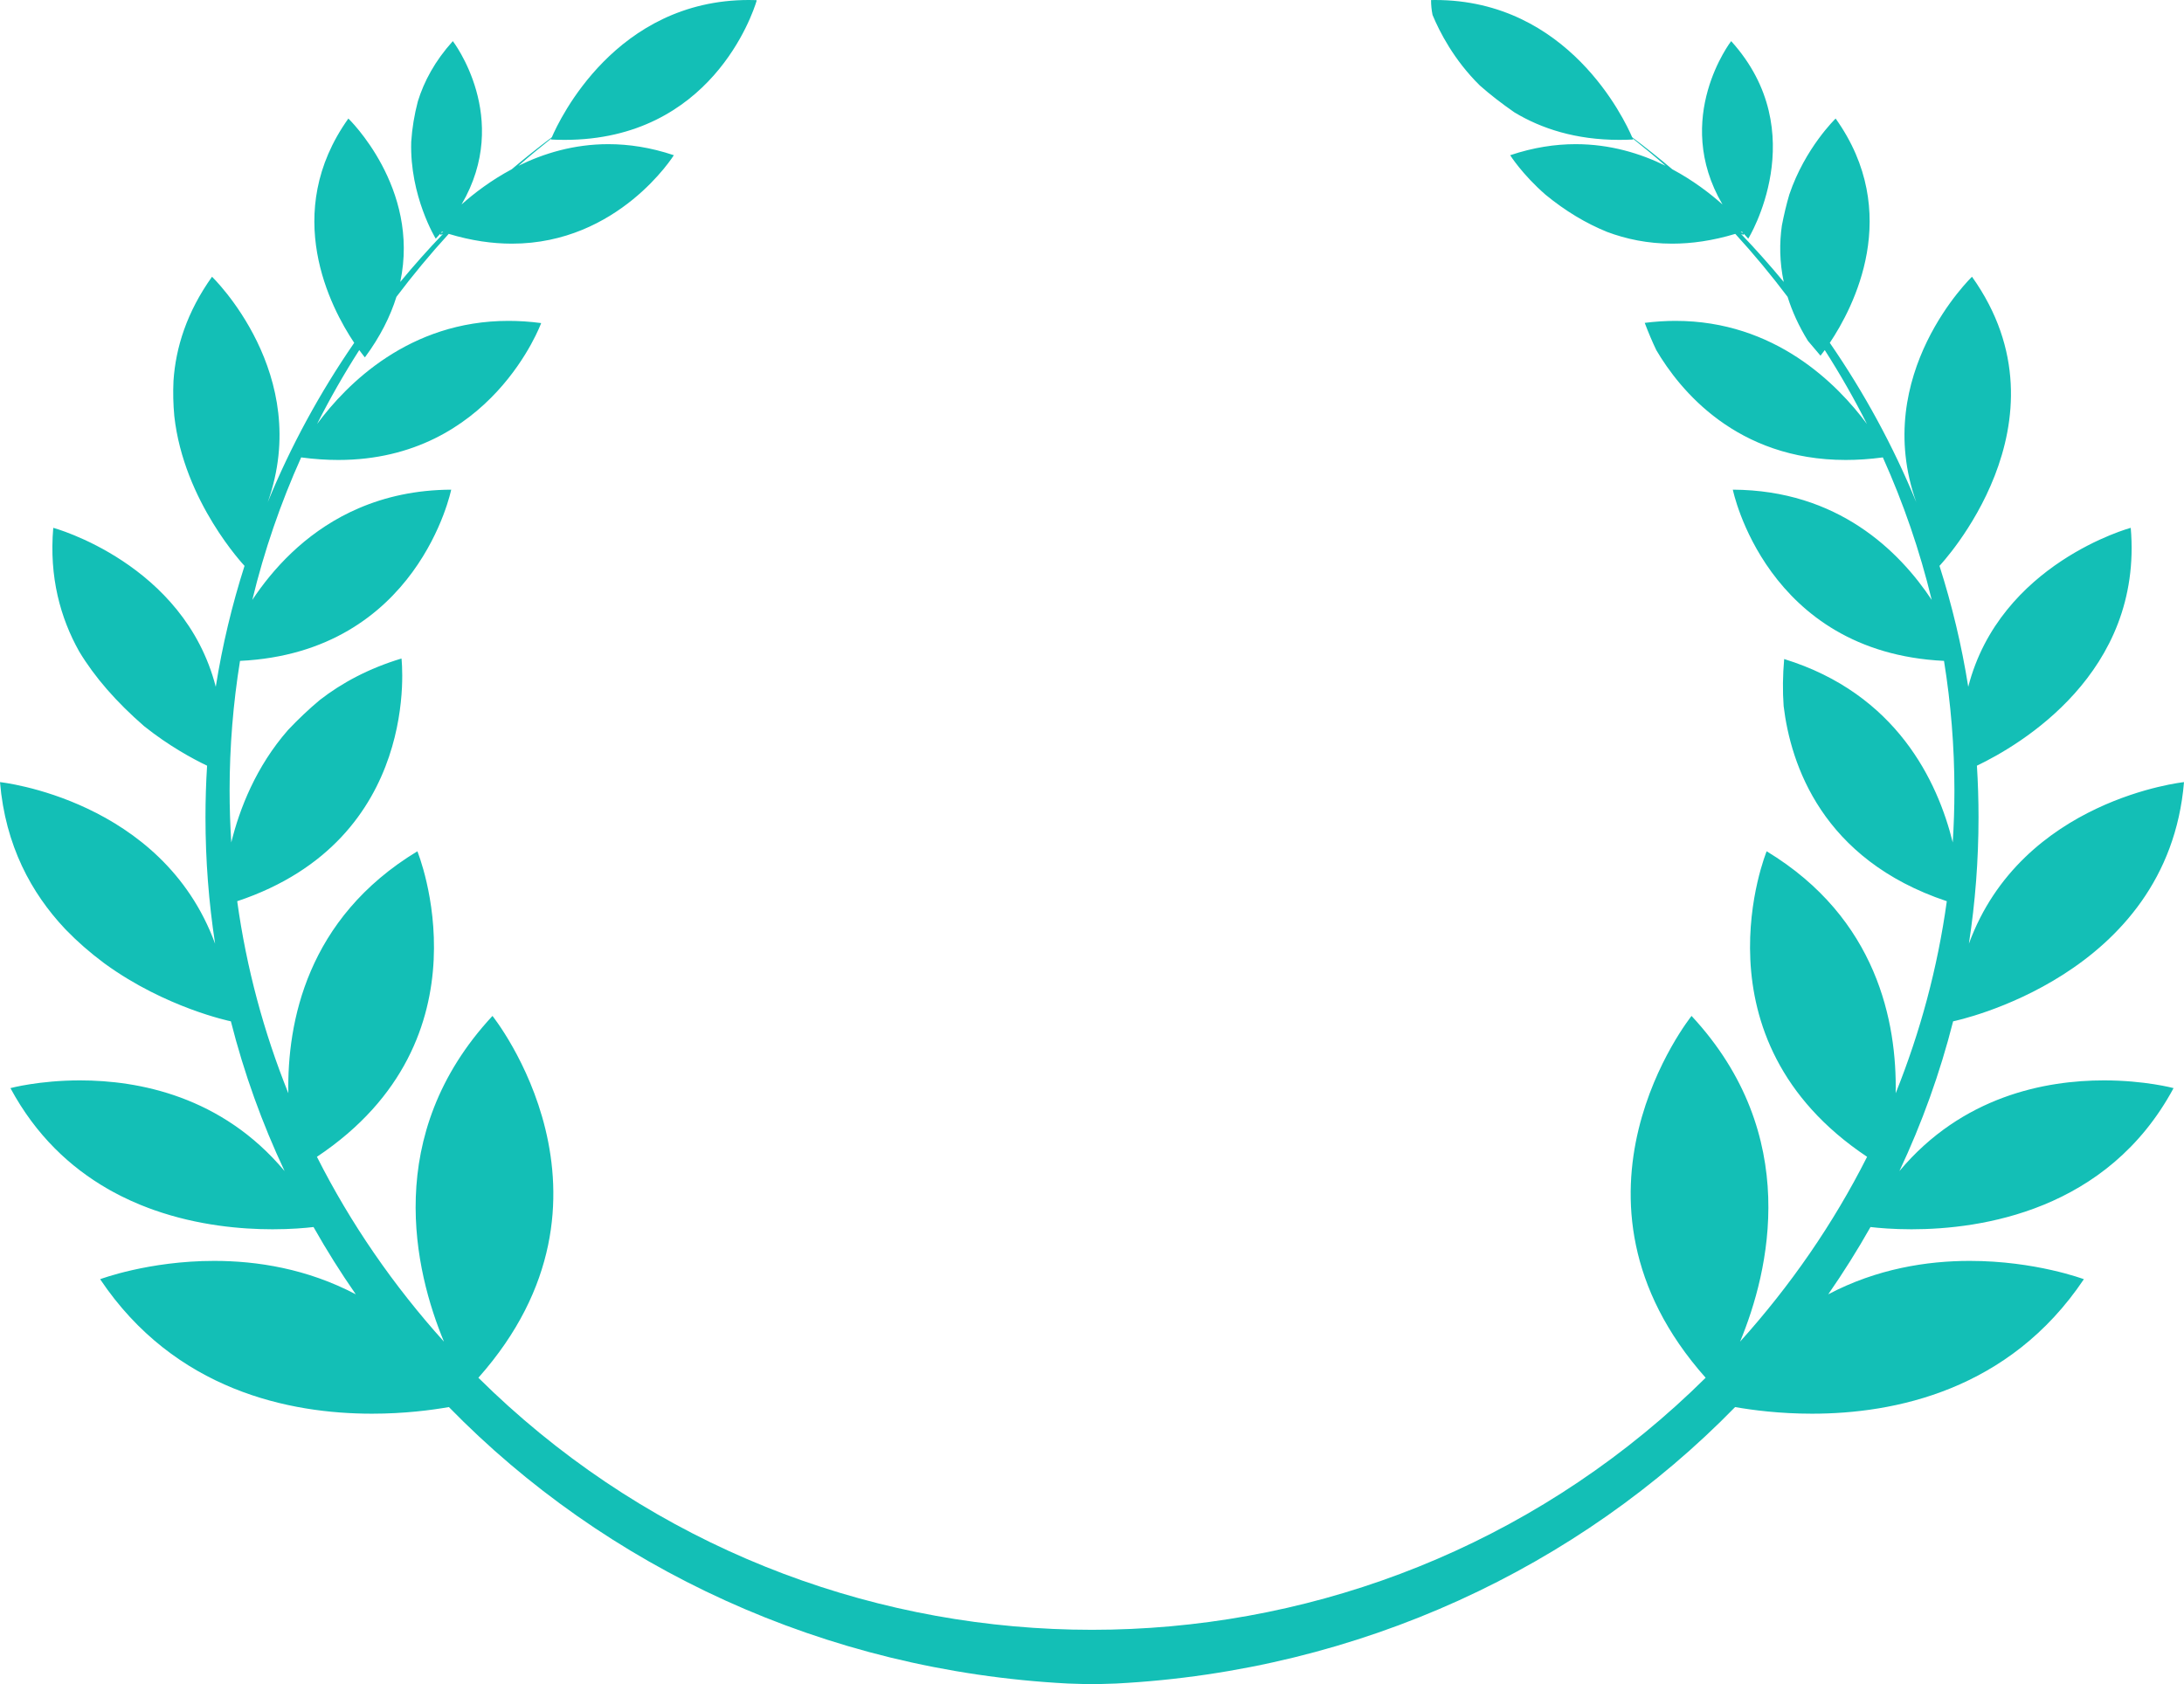 <?xml version="1.0" encoding="utf-8"?>
<!-- Generator: Adobe Illustrator 21.0.0, SVG Export Plug-In . SVG Version: 6.00 Build 0)  -->
<svg version="1.1" id="wreath-line-4" xmlns="http://www.w3.org/2000/svg" xmlns:xlink="http://www.w3.org/1999/xlink" x="0px"
	 y="0px" viewBox="0 0 1068.645 824.294" enable-background="new 0 0 1068.645 824.294" xml:space="preserve">
<g id="change1">
	<polygon fill="#13BFB6" points="224.689,235.108 224.684,235.108 224.688,235.113 	"/>
	<path fill="#13BFB6" d="M26.062,258.317c-2.079,24.161,3.536,44.182,12.669,60.486
		c7.544,12.543,18.158,24.729,31.773,36.568c12.077,9.648,23.743,15.963,30.823,19.349
		c-0.523,8.372-0.784,16.803-0.784,25.284c0,21.006,1.609,41.655,4.709,61.843C79.337,391.122,0,382.762,0,382.762
		c2.602,31.14,15.471,54.406,31.648,71.63c0.129,0.135,0.256,0.272,0.385,0.407
		c0.163,0.172,0.329,0.338,0.493,0.509c5.358,5.516,11.37,10.785,18.07,15.794
		c0.153,0.112,0.305,0.228,0.457,0.339c0.164,0.122,0.332,0.242,0.496,0.364
		c29.545,21.385,60.802,27.898,61.421,28.025c6.44,25.396,15.279,49.903,26.283,73.29
		c-30.777-36.777-71.591-44.385-100.084-44.386c-20.1-0.001-34.065,3.784-34.065,3.784
		c12.493,23.22,29.396,38.801,47.393,49.188c0.331,0.19,0.66,0.383,0.993,0.57
		c0.576,0.326,1.152,0.648,1.73,0.963c1.198,0.649,2.406,1.285,3.628,1.901c0.187,0.094,0.373,0.191,0.56,0.284
		c1.471,0.733,2.959,1.444,4.465,2.13c0.022,0.01,0.045,0.021,0.068,0.031c1.528,0.694,3.075,1.361,4.638,2.006
		c0.177,0.073,0.354,0.142,0.531,0.214c1.206,0.492,2.427,0.963,3.654,1.426c0.829,0.31,1.658,0.614,2.486,0.907
		c0.086,0.031,0.172,0.06,0.258,0.09c21.463,7.55,42.518,9.374,57.84,9.374c9.053,0,16.1-0.635,20.053-1.102
		c6.378,11.291,13.282,22.274,20.673,32.924c-23.835-12.55-48.329-16.351-69.251-16.351
		c-32.124-0.001-55.831,8.958-55.831,8.958c36.59,54.595,92.915,65.82,133.038,65.82
		c15.767,0,29.025-1.732,37.611-3.246c76.346,78.234,183.341,129.077,302.843,135.3l11.234,0.353v0.038h1.208
		v-0.038l11.234-0.353c119.502-6.223,226.497-57.066,302.843-135.3c8.583,1.514,21.848,3.246,37.611,3.246
		c40.124,0,96.446-11.22,133.038-65.82c0,0-23.712-8.957-55.831-8.958c-20.924-0.001-45.412,3.799-69.251,16.351
		c7.391-10.65,14.295-21.633,20.673-32.924c3.953,0.466,11.004,1.102,20.053,1.102
		c33.902,0,95.873-8.918,128.243-69.084c0,0-13.97-3.784-34.065-3.784c-28.494,0-69.304,7.605-100.084,44.386
		c11.004-23.387,19.843-47.894,26.283-73.29c1.134-0.234,105.015-21.875,112.971-117.068
		c0,0-79.337,8.36-105.253,79.085c3.1-20.188,4.709-40.837,4.709-61.843c0-8.481-0.261-16.912-0.784-25.284
		c20.837-9.965,81.389-45.262,75.266-116.403c0,0-63.933,17.289-79.509,77.798
		c-3.214-20.248-7.957-40.015-14.083-59.215c0.005,0.008,0.01,0.015,0.015,0.022c0,0,66.675-70.225,15.903-141.482
		c0,0-49.603,47.66-27.25,110.37c-11.296-27.519-25.524-53.641-42.327-78.026
		c11.565-17.268,35.841-63.483,2.859-109.771c0,0-14.973,14.393-22.669,37.196c-1.424,4.829-2.627,9.901-3.643,15.181
		c-1.218,8.501-1.174,17.764,0.918,27.587c-6.652-8.049-13.61-15.862-20.846-23.432l1.174,0.382l0.161-0.494
		c0.696,0.789,1.411,1.579,2.15,2.368c0,0,32.019-52.022-8.365-96.672c0,0-29.038,37.615-4.257,79.938
		c-6.11-5.441-14.395-11.8-24.547-17.22c-6.378-5.399-12.935-10.613-19.634-15.668
		C794.874,58.431,767.326,0.002,702.211,0c-0.655,0-1.323,0.023-1.985,0.035c-0.003,2.442,0.241,4.861,0.721,7.257
		c3.397,8.205,10.463,22.072,23.136,34.532c5.012,4.453,10.701,8.841,16.941,13.176
		c13.136,7.918,29.965,13.454,51.366,13.454c2.188,0,4.415-0.058,6.699-0.176c0,0-0.071-0.182-0.209-0.515
		c5.483,4.342,10.863,8.794,16.108,13.382c-12.322-6.075-27.148-10.594-43.987-10.595
		c-10.009-0-20.729,1.596-32.062,5.411c0,0,5.845,9.356,17.343,19.367c9.71,7.964,19.732,13.964,30.043,18.152
		c9.288,3.494,19.911,5.764,31.858,5.764c9.478,0,19.776-1.423,30.904-4.791
		c9.04,9.871,17.558,20.166,25.596,30.817c2.169,6.957,5.389,14.149,9.927,21.512l6.176,7.285
		c0.481-0.604,1.192-1.52,2.079-2.737c7.488,11.691,14.383,23.763,20.649,36.178
		c-14.56-19.675-45.113-50.475-93.674-50.477c-4.841-0-9.863,0.318-15.063,0.972
		c1.779,4.723,3.666,9.17,5.659,13.347c11.487,19.523,39.245,53.75,92.694,53.75
		c5.755,0,11.801-0.396,18.163-1.25c10.03,22.31,18.076,45.621,23.904,69.735
		c-15.925-24.008-45.99-53.704-97.314-53.947c0,0,16.092,79.593,103.329,83.791
		c3.337,20.674,5.093,41.837,5.093,63.399c0,8.545-0.279,17.027-0.819,25.443
		c-7.351-29.808-27.477-72.764-82.485-89.748c-0.701,7.997-0.792,15.683-0.257,23.05
		c3.433,28.385,18.687,75.062,79.838,95.471c-4.512,32.67-13.027,64.142-25.021,93.983
		c0.645-34.524-8.938-85.593-63.128-118.416c0,0-37.676,91.615,49.147,149.519
		c-16.541,32.786-37.545,63.128-62.155,90.458c14.286-34.447,30.356-101.156-23.739-159.401
		c0,0-71.405,88.899,6.893,177.078c-4.768,4.723-9.653,9.34-14.649,13.845
		c-80.963,73.002-183.284,109.504-285.605,109.504s-204.642-36.501-285.605-109.504
		c-4.996-4.505-9.881-9.121-14.649-13.845c78.298-88.179,6.893-177.078,6.893-177.078
		c-54.095,58.245-38.025,124.953-23.739,159.401c-24.61-27.33-45.614-57.672-62.155-90.458
		c86.823-57.903,49.146-149.519,49.146-149.519c-54.19,32.823-63.773,83.892-63.128,118.416
		c-11.994-29.841-20.51-61.313-25.021-93.983c90.929-30.348,80.379-118.779,80.379-118.779
		c-16.082,4.86-29.193,11.938-39.908,20.258c-5.412,4.508-10.594,9.431-15.583,14.702
		c-15.699,17.947-23.716,38.517-27.792,55.047c-0.54-8.415-0.819-16.898-0.819-25.443
		c0-21.562,1.756-42.725,5.093-63.399c87.237-4.197,103.329-83.791,103.329-83.791
		c-17.364,0.082-32.287,3.543-45.06,9.007c-1.459,0.634-2.908,1.299-4.355,1.973
		c-22.589,10.876-37.986,28.022-47.899,42.967c5.828-24.115,13.873-47.425,23.904-69.735
		c6.357,0.854,12.412,1.25,18.163,1.25c74.782,0,99.274-66.99,99.274-66.99
		c-5.529-0.736-10.859-1.079-15.984-1.079c-48.566-0.002-79.112,30.801-93.674,50.477
		c6.266-12.415,13.161-24.487,20.649-36.178c1.684,2.307,2.757,3.57,2.757,3.57
		c7.56-10.209,12.465-20.137,15.425-29.63c8.038-10.651,16.556-20.946,25.596-30.817
		c11.124,3.366,21.429,4.791,30.904,4.791c52.226,0,79.245-43.283,79.245-43.283
		c-11.331-3.815-22.054-5.411-32.062-5.411c-16.842-0.001-31.664,4.519-43.987,10.595
		c5.245-4.588,10.625-9.04,16.108-13.382c-0.138,0.333-0.209,0.515-0.209,0.515
		c2.28,0.119,4.516,0.176,6.699,0.176c71.497,0,92.029-61.725,93.9-67.885c0-0.168,0.003-0.335,0.001-0.503
		c-1.251-0.042-2.498-0.065-3.722-0.066C301.311-0.005,273.772,58.431,270.013,67.178
		c-6.699,5.055-13.256,10.269-19.634,15.668c-10.152,5.42-18.437,11.779-24.547,17.22
		c24.78-42.323-4.257-79.938-4.257-79.938c-8.758,9.684-14.107,19.714-17.12,29.485
		c-1.71,6.519-2.815,13.117-3.245,19.802c-0.795,26.583,12,47.385,12,47.385
		c0.739-0.79,1.454-1.579,2.15-2.368l0.161,0.494l1.174-0.382c-7.237,7.57-14.194,15.383-20.846,23.432
		c9.824-46.122-25.393-79.963-25.393-79.963c-32.982,46.288-8.706,92.503,2.859,109.771
		c-16.803,24.384-31.031,50.507-42.327,78.026c22.353-62.71-27.25-110.37-27.25-110.37
		c-12.381,17.377-17.766,34.69-18.848,50.94c-0.275,5.758-0.136,11.492,0.392,17.206
		c4.64,42.022,34.36,73.336,34.36,73.336c0.005-0.007,0.01-0.015,0.015-0.022
		c-6.125,19.2-10.869,38.968-14.083,59.215c-15.575-60.503-79.497-77.794-79.509-77.798
		C26.062,258.316,26.062,258.316,26.062,258.317L26.062,258.317z M852.397,113.396
		c0.167,0.195,0.332,0.39,0.503,0.585l-1.16-0.378C851.959,113.534,852.178,113.465,852.397,113.396z
		 M215.746,113.981c0.17-0.195,0.335-0.39,0.502-0.585c0.219,0.069,0.439,0.138,0.657,0.208L215.746,113.981z"/>
	<polygon fill="#13BFB6" points="335.493,74.381 335.485,74.379 335.488,74.387 	"/>
	<polygon fill="#13BFB6" points="219.517,14.499 219.512,14.493 219.506,14.503 	"/>
	<polygon fill="#13BFB6" points="100.342,130.499 100.337,130.495 100.331,130.506 	"/>
</g>
</svg>
